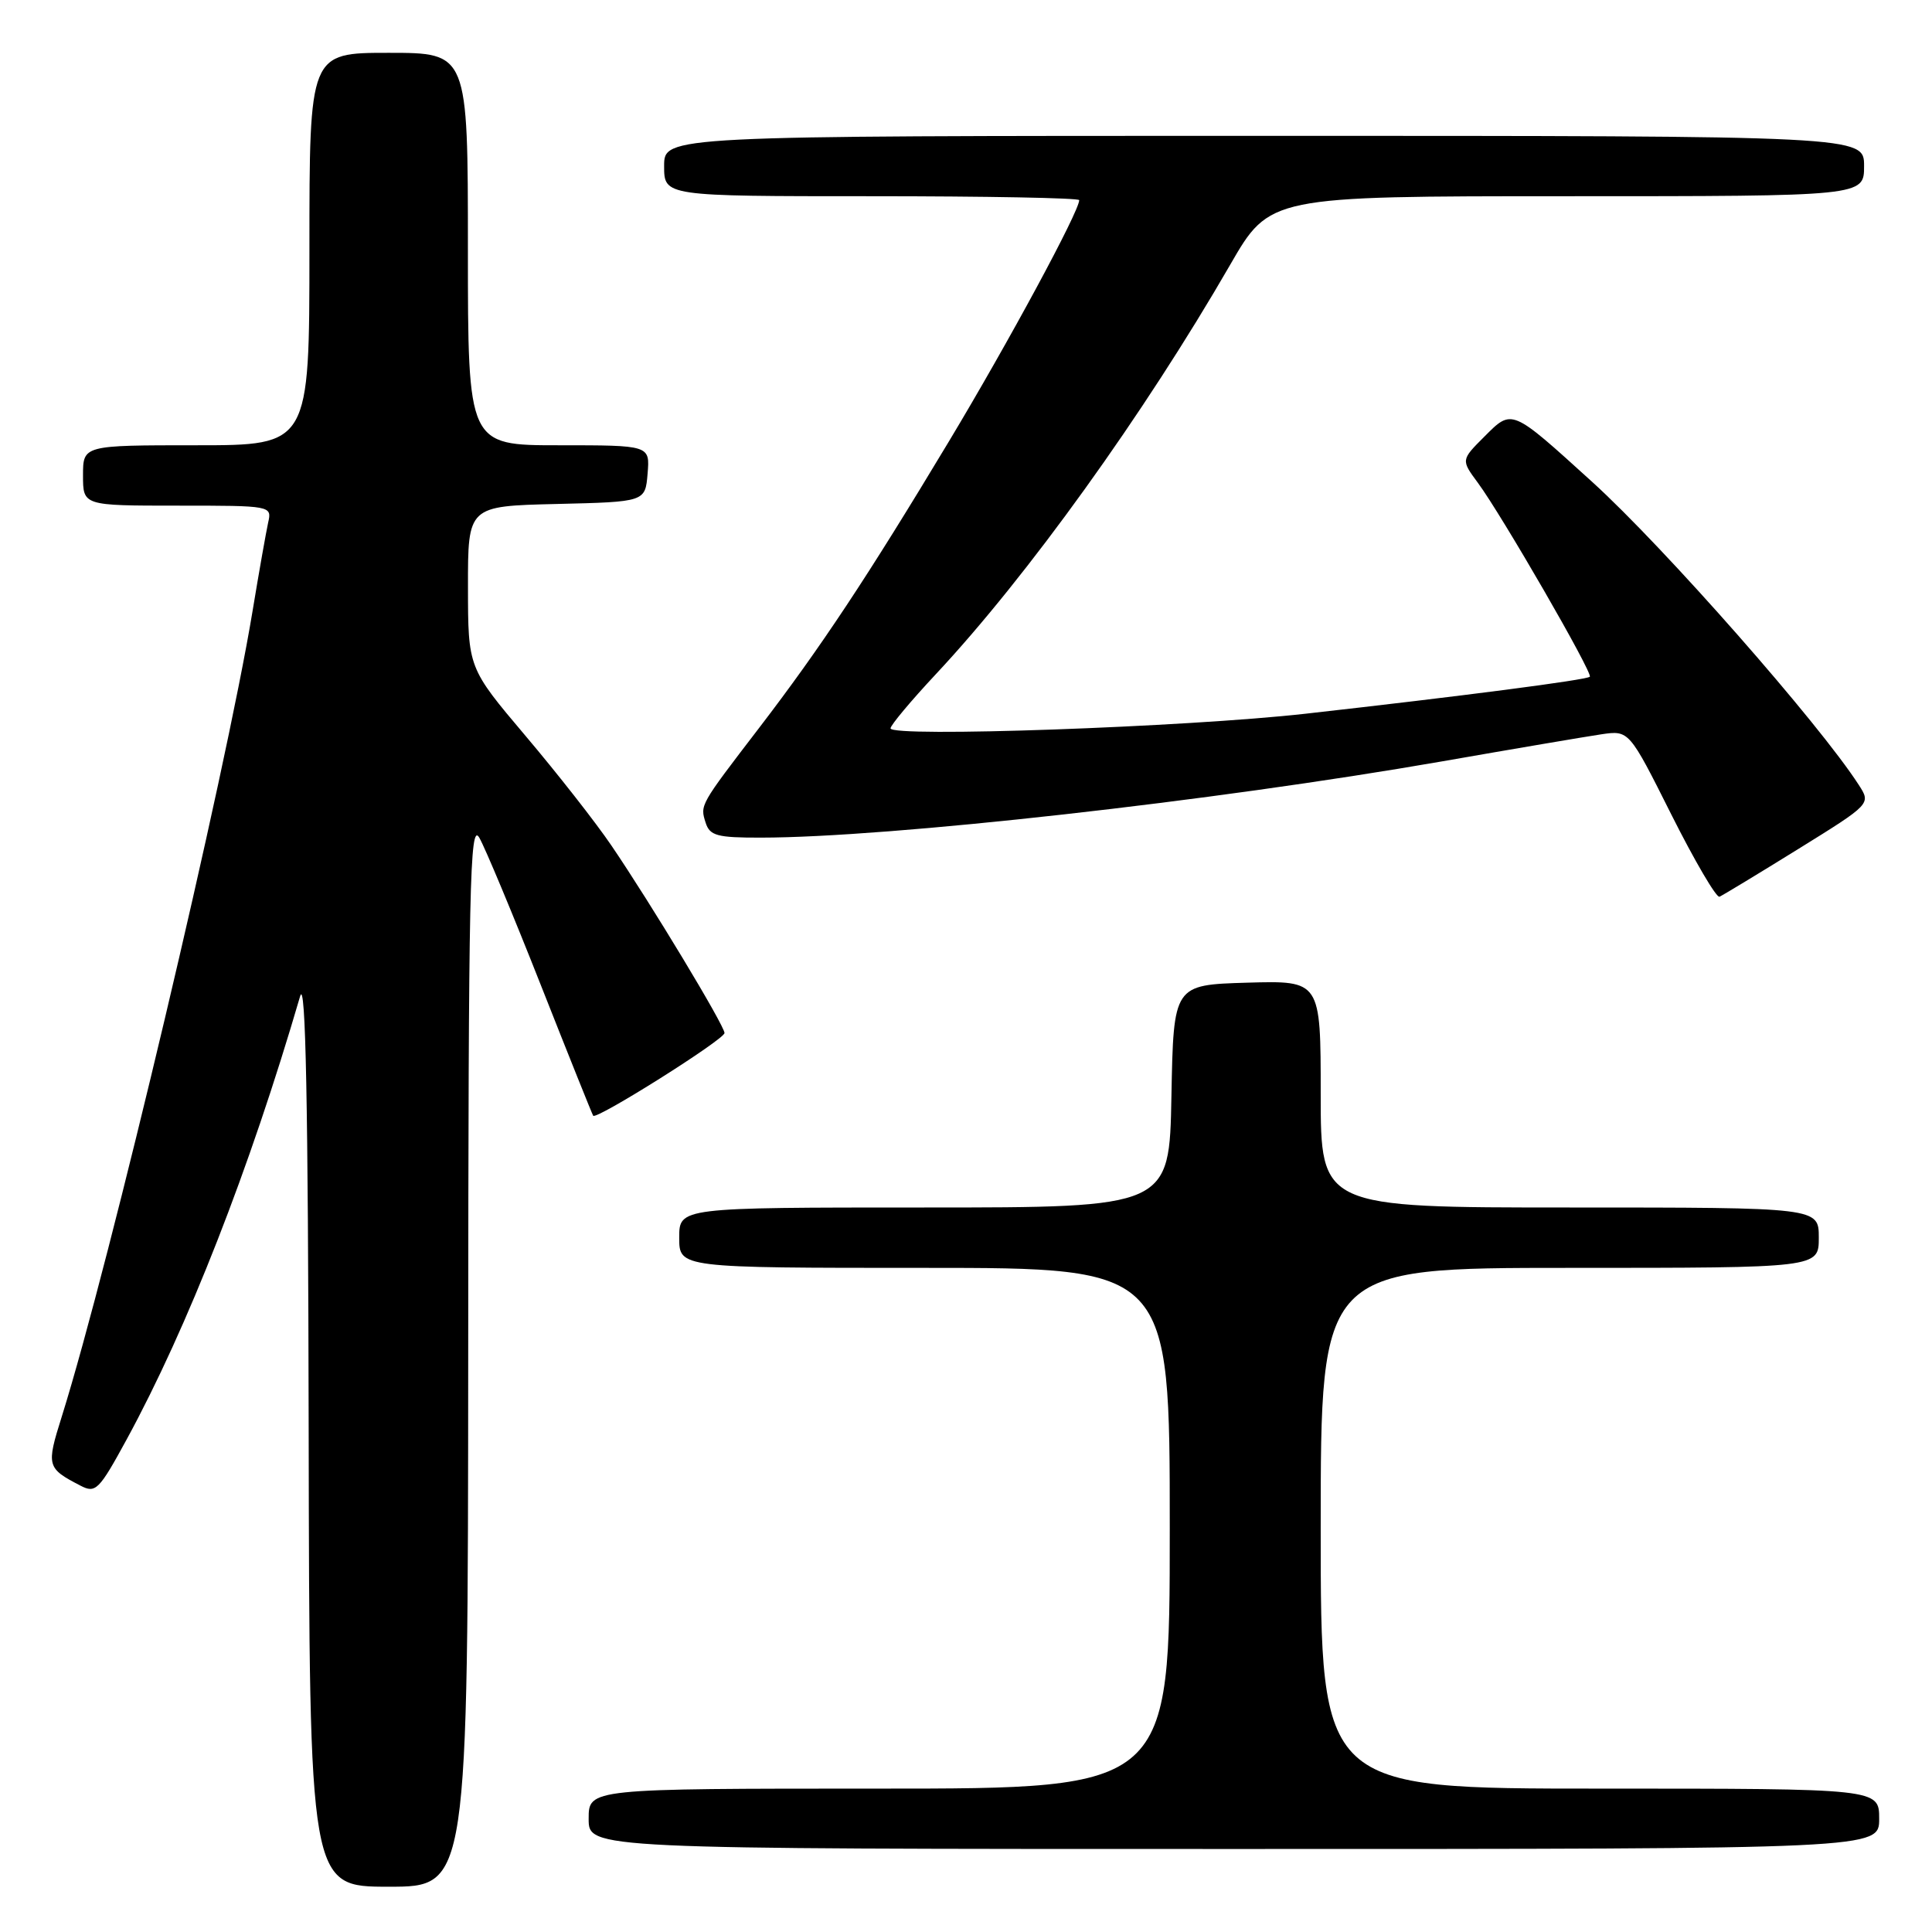 <?xml version="1.0" encoding="UTF-8" standalone="no"?>
<!DOCTYPE svg PUBLIC "-//W3C//DTD SVG 1.1//EN" "http://www.w3.org/Graphics/SVG/1.1/DTD/svg11.dtd" >
<svg xmlns="http://www.w3.org/2000/svg" xmlns:xlink="http://www.w3.org/1999/xlink" version="1.1" viewBox="0 0 256 256">
 <g >
 <path fill="currentColor"
d=" M 62.04 179.25 C 62.07 117.23 62.25 108.81 63.51 111.00 C 64.30 112.38 67.96 121.15 71.65 130.50 C 75.34 139.85 78.47 147.65 78.60 147.84 C 79.02 148.42 96.00 137.73 96.00 136.88 C 96.00 135.90 86.23 119.70 81.01 112.03 C 78.95 108.99 73.82 102.45 69.63 97.50 C 62.02 88.50 62.02 88.50 62.01 77.78 C 62.00 67.06 62.00 67.06 73.75 66.78 C 85.50 66.50 85.50 66.50 85.81 62.75 C 86.12 59.00 86.12 59.00 74.06 59.00 C 62.00 59.00 62.00 59.00 62.00 33.00 C 62.00 7.00 62.00 7.00 51.50 7.00 C 41.00 7.00 41.00 7.00 41.00 33.00 C 41.00 59.00 41.00 59.00 26.00 59.00 C 11.00 59.00 11.00 59.00 11.00 63.00 C 11.00 67.00 11.00 67.00 23.52 67.00 C 35.98 67.00 36.04 67.01 35.53 69.25 C 35.26 70.49 34.32 75.78 33.46 81.00 C 29.86 102.78 14.56 167.36 8.18 187.72 C 6.12 194.27 6.20 194.54 10.67 196.86 C 12.67 197.90 13.12 197.46 16.78 190.74 C 24.87 175.88 33.08 154.91 39.77 132.00 C 40.50 129.51 40.83 146.10 40.90 189.25 C 41.00 250.00 41.00 250.00 51.50 250.00 C 62.00 250.00 62.00 250.00 62.04 179.25 Z  M 249.00 241.00 C 249.00 237.00 249.00 237.00 212.00 237.00 C 175.00 237.00 175.00 237.00 175.00 202.50 C 175.00 168.00 175.00 168.00 208.00 168.00 C 241.00 168.00 241.00 168.00 241.00 164.00 C 241.00 160.00 241.00 160.00 208.00 160.00 C 175.00 160.00 175.00 160.00 175.00 144.96 C 175.00 129.93 175.00 129.93 165.25 130.21 C 155.50 130.50 155.50 130.50 155.22 145.25 C 154.95 160.00 154.95 160.00 122.47 160.00 C 90.00 160.00 90.00 160.00 90.00 164.00 C 90.00 168.00 90.00 168.00 122.50 168.00 C 155.00 168.00 155.00 168.00 155.00 202.50 C 155.00 237.00 155.00 237.00 116.50 237.00 C 78.00 237.00 78.00 237.00 78.00 241.00 C 78.00 245.00 78.00 245.00 163.50 245.00 C 249.00 245.00 249.00 245.00 249.00 241.00 Z  M 238.26 112.51 C 247.92 106.52 247.92 106.52 246.30 104.01 C 241.06 95.87 220.50 72.50 210.97 63.85 C 200.19 54.07 200.39 54.15 196.68 57.86 C 193.59 60.95 193.59 60.95 195.83 63.98 C 199.00 68.27 211.10 89.23 210.66 89.67 C 210.24 90.10 193.64 92.25 173.00 94.57 C 157.16 96.35 118.00 97.73 118.00 96.51 C 118.00 96.10 120.69 92.88 123.98 89.36 C 136.11 76.40 151.59 54.86 163.00 35.09 C 168.25 26.00 168.25 26.00 207.62 26.00 C 247.00 26.00 247.00 26.00 247.00 22.00 C 247.00 18.00 247.00 18.00 167.50 18.00 C 88.00 18.00 88.00 18.00 88.00 22.00 C 88.00 26.00 88.00 26.00 115.50 26.00 C 130.62 26.00 143.00 26.23 143.00 26.52 C 143.00 28.01 133.67 45.29 125.73 58.50 C 114.93 76.47 108.75 85.80 100.55 96.50 C 92.71 106.73 92.75 106.65 93.50 109.01 C 94.05 110.74 95.02 111.00 100.82 110.99 C 117.80 110.98 160.72 106.17 191.00 100.90 C 200.62 99.22 210.16 97.60 212.18 97.30 C 215.86 96.76 215.86 96.76 221.47 107.95 C 224.56 114.10 227.43 118.99 227.84 118.82 C 228.26 118.64 232.95 115.80 238.26 112.51 Z "/>
</g>
</svg>